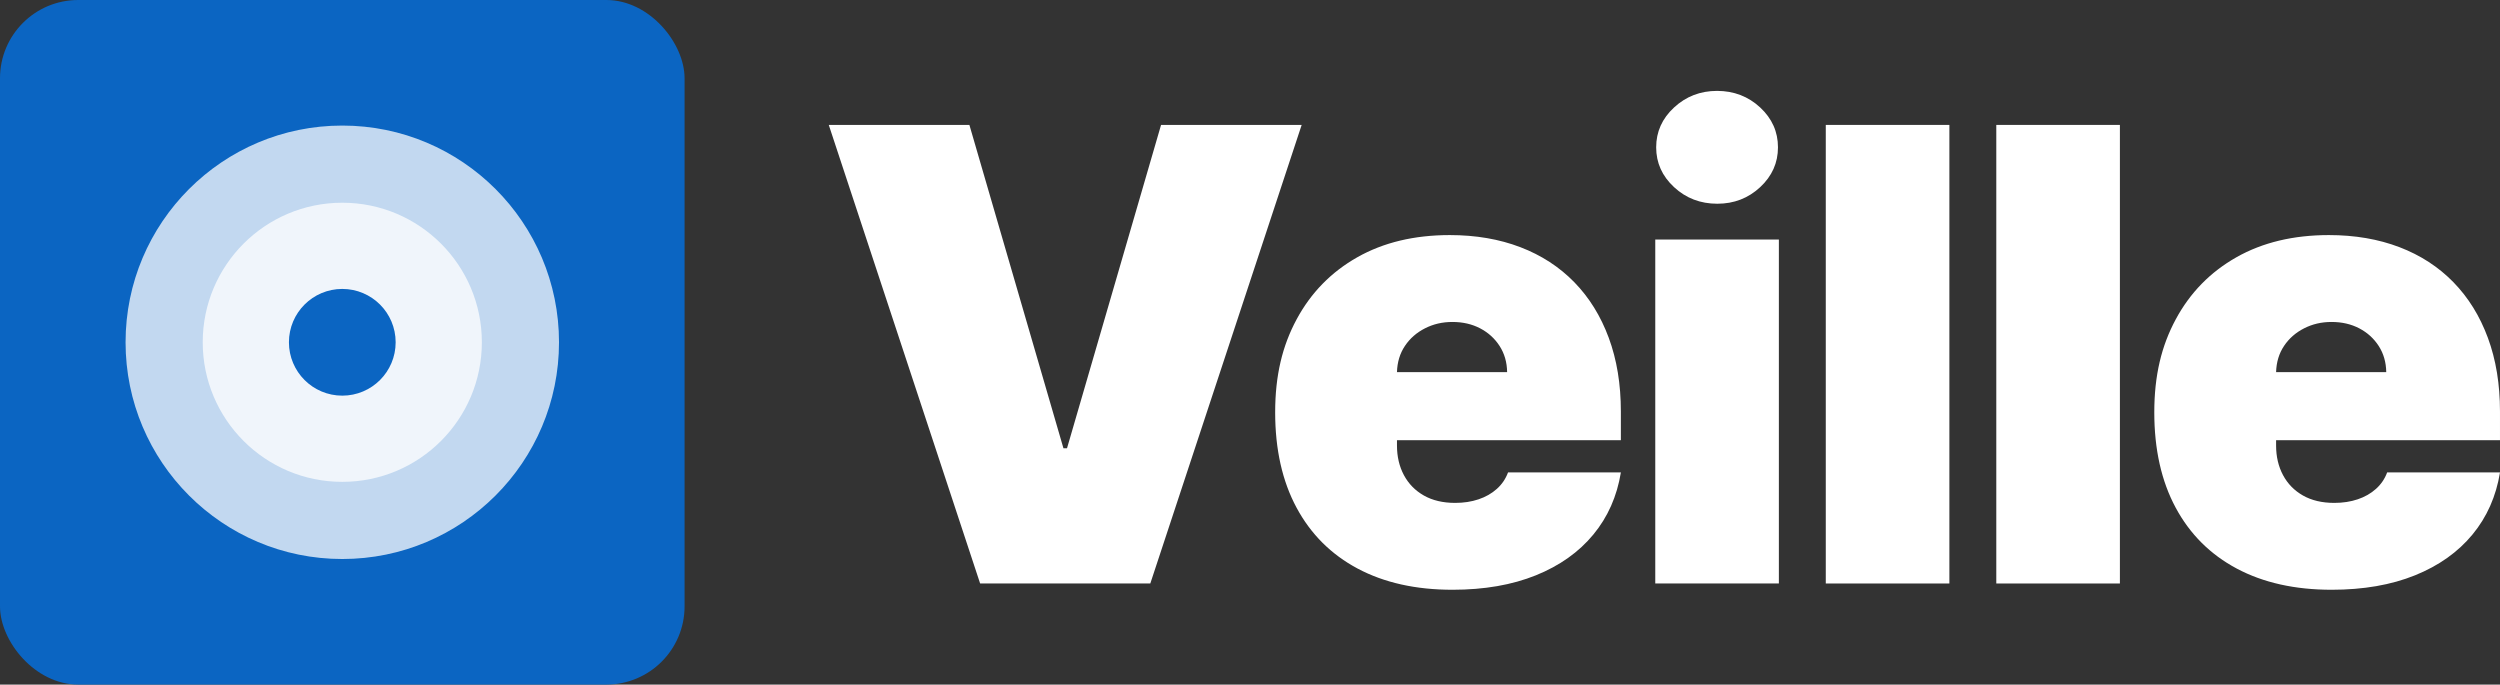 <?xml version="1.0" encoding="UTF-8"?><svg id="Calque_2" xmlns="http://www.w3.org/2000/svg" viewBox="0 0 1387.72 380"><rect x="0" y="0" width="1387.72" height="380" fill="#333333" stroke="none"/><g id="Calque_1-2"><rect x="0" y="0" width="380" height="380" rx="43.43" ry="43.43" style="fill:#0b65c2; stroke-width:0px;"/><circle cx="190" cy="190" r="120.3" style="fill:#fff; opacity:.75; stroke-width:0px;"/><circle cx="190" cy="190" r="77.47" style="fill:#fff; opacity:.75; stroke-width:0px;"/><path d="M219.62,190c0,16.36-13.26,29.62-29.62,29.62s-29.62-13.26-29.62-29.62,13.26-29.62,29.62-29.62,29.62,13.26,29.62,29.62Z" style="fill:#0b65c2; stroke-width:0px;"/><path d="M538.1,69.34l52.2,179.47h1.99l52.2-179.47h78.05l-84.02,254.55h-94.46l-84.02-254.55h78.05Z" style="fill:#fff; stroke-width:0px;"/><path d="M806.27,327.37c-20.38,0-37.93-3.92-52.64-11.75-14.71-7.83-26.02-19.1-33.93-33.81-7.91-14.71-11.87-32.33-11.87-52.89s3.98-36.95,11.93-51.7c7.95-14.75,19.18-26.23,33.68-34.43,14.5-8.2,31.61-12.3,51.33-12.3,14.42,0,27.47,2.24,39.15,6.71,11.68,4.47,21.67,10.96,29.95,19.45,8.28,8.49,14.67,18.79,19.14,30.89,4.47,12.1,6.71,25.73,6.71,40.89v15.91h-170.53v-37.78h107.39c-.08-5.47-1.47-10.29-4.16-14.48-2.69-4.18-6.3-7.46-10.81-9.82-4.52-2.36-9.63-3.54-15.35-3.54s-10.65,1.18-15.29,3.54c-4.64,2.36-8.35,5.61-11.12,9.76-2.78,4.14-4.25,8.99-4.41,14.54v40.77c0,6.13,1.28,11.6,3.85,16.41,2.57,4.81,6.26,8.58,11.06,11.31,4.8,2.73,10.61,4.1,17.4,4.1,4.72,0,9.05-.66,12.99-1.99,3.93-1.32,7.31-3.25,10.13-5.78,2.82-2.53,4.89-5.57,6.21-9.14h62.64c-2.16,13.26-7.25,24.76-15.29,34.49-8.04,9.74-18.67,17.28-31.88,22.62-13.22,5.34-28.65,8.02-46.3,8.02Z" style="fill:#fff; stroke-width:0px;"/><path d="M918.82,323.89v-190.91h68.61v190.91h-68.61ZM953.25,113.09c-9.36,0-17.36-3.06-23.99-9.2-6.63-6.13-9.94-13.5-9.94-22.12s3.31-15.99,9.94-22.12c6.63-6.13,14.58-9.2,23.86-9.2s17.34,3.07,23.93,9.2c6.59,6.13,9.88,13.51,9.88,22.12s-3.29,15.99-9.88,22.12c-6.59,6.13-14.52,9.2-23.8,9.2Z" style="fill:#fff; stroke-width:0px;"/><path d="M1082.08,69.34v254.55h-68.61V69.34h68.61Z" style="fill:#fff; stroke-width:0px;"/><path d="M1176.73,69.34v254.55h-68.61V69.34h68.61Z" style="fill:#fff; stroke-width:0px;"/><path d="M1294.26,327.37c-20.38,0-37.93-3.92-52.64-11.75-14.71-7.83-26.02-19.1-33.93-33.81-7.91-14.71-11.87-32.33-11.87-52.89s3.98-36.95,11.93-51.7c7.95-14.75,19.18-26.23,33.68-34.43,14.5-8.2,31.61-12.3,51.33-12.3,14.42,0,27.47,2.24,39.15,6.71,11.68,4.47,21.67,10.96,29.95,19.45,8.28,8.49,14.67,18.79,19.14,30.89,4.47,12.1,6.71,25.73,6.71,40.89v15.91h-170.53v-37.78h107.39c-.08-5.47-1.47-10.29-4.16-14.48-2.69-4.18-6.3-7.46-10.81-9.82-4.52-2.36-9.63-3.54-15.35-3.54s-10.65,1.18-15.29,3.54c-4.64,2.36-8.35,5.61-11.12,9.76-2.78,4.14-4.25,8.99-4.41,14.54v40.77c0,6.13,1.28,11.6,3.85,16.41,2.57,4.81,6.26,8.58,11.06,11.31,4.8,2.73,10.61,4.1,17.4,4.1,4.72,0,9.05-.66,12.99-1.99,3.93-1.32,7.31-3.25,10.13-5.78,2.82-2.53,4.89-5.57,6.21-9.14h62.64c-2.16,13.26-7.25,24.76-15.29,34.49-8.04,9.74-18.67,17.28-31.88,22.62-13.22,5.34-28.65,8.02-46.3,8.02Z" style="fill:#fff; stroke-width:0px;"/></g></svg>